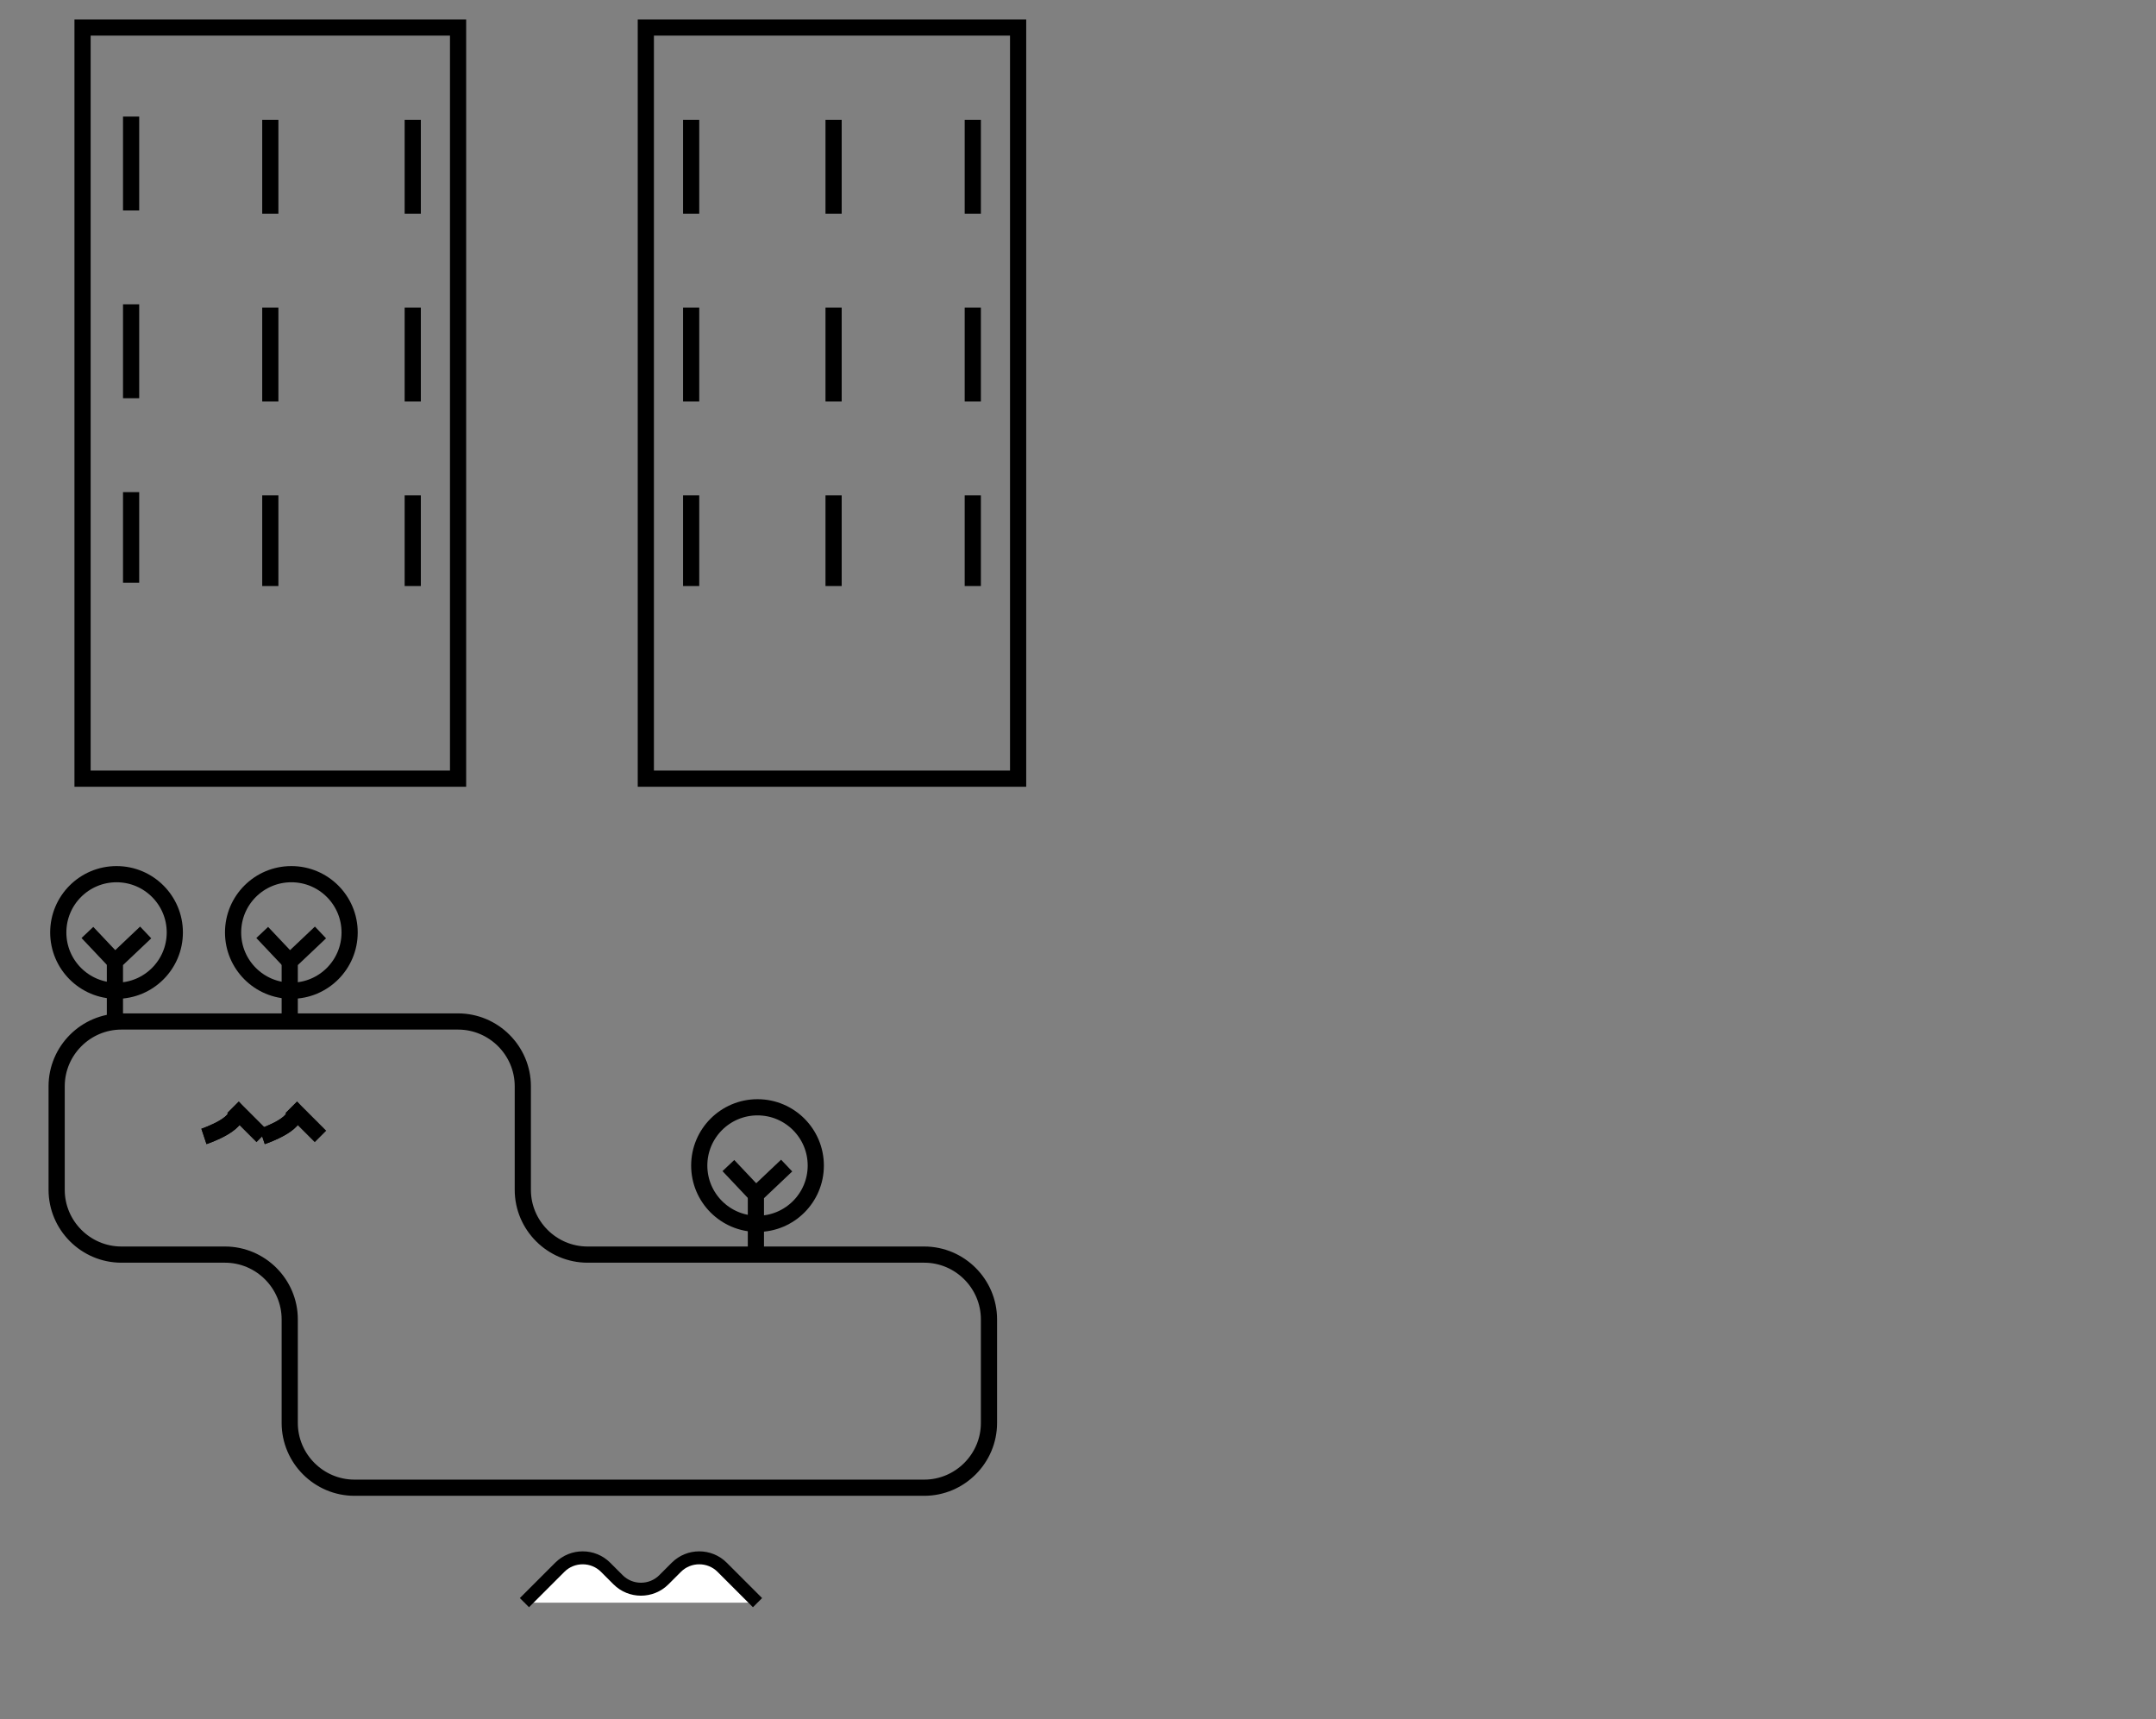 <?xml version="1.0" encoding="utf-8"?>
<!-- Generator: Adobe Illustrator 16.0.0, SVG Export Plug-In . SVG Version: 6.00 Build 0)  -->
<!DOCTYPE svg PUBLIC "-//W3C//DTD SVG 1.1//EN" "http://www.w3.org/Graphics/SVG/1.1/DTD/svg11.dtd">
<svg version="1.1" id="Layer_1" xmlns="http://www.w3.org/2000/svg" xmlns:xlink="http://www.w3.org/1999/xlink" x="0px" y="0px"
	 viewBox="0 0 666 531" enable-background="new 0 0 666 531" xml:space="preserve">
<rect x="0" y="0" width="666" height="531" fill="#808080" stroke="none"/>
<circle display="none" fill="none" stroke="#000000" stroke-width="5" stroke-miterlimit="10" cx="531" cy="243" r="63"/>
<g>
	<path fill="none" stroke="#000000" stroke-width="5" stroke-miterlimit="10" d="M37.5,315.5c-11,0-20,9-20,20v32c0,11,9,20,20,20
		h32c11,0,20,9,20,20v32c0,11,9,20,20,20h176c11,0,20-9,20-20v-32c0-11-9-20-20-20h-104c-11,0-20-9-20-20v-32c0-11-9-20-20-20H37.5z
		"/>
</g>
<path fill="none" stroke="#000000" stroke-width="5" stroke-miterlimit="10" d="M-171,216"/>
<circle fill="none" stroke="#000000" stroke-width="5" stroke-miterlimit="10" cx="36" cy="288" r="18"/>
<polyline fill="none" stroke="#000000" stroke-width="5" stroke-miterlimit="10" points="35.5,315 35.5,297 45,288 "/>
<line fill="none" stroke="#000000" stroke-width="5" stroke-miterlimit="10" x1="27" y1="288" x2="35.5" y2="297"/>
<circle fill="none" stroke="#000000" stroke-width="5" stroke-miterlimit="10" cx="90" cy="288" r="18"/>
<polyline fill="none" stroke="#000000" stroke-width="5" stroke-miterlimit="10" points="89.5,315 89.5,297 99,288 "/>
<line fill="none" stroke="#000000" stroke-width="5" stroke-miterlimit="10" x1="81" y1="288" x2="89.5" y2="297"/>
<circle fill="none" stroke="#000000" stroke-width="5" stroke-miterlimit="10" cx="234" cy="360" r="18"/>
<polyline fill="none" stroke="#000000" stroke-width="5" stroke-miterlimit="10" points="233.5,387 233.5,369 243,360 "/>
<line fill="none" stroke="#000000" stroke-width="5" stroke-miterlimit="10" x1="225" y1="360" x2="233.5" y2="369"/>
<g>
	<path fill="none" stroke="#000000" stroke-width="5" stroke-miterlimit="10" d="M63,351c0,0,13.5-4.5,9-9"/>
</g>
<g>
	<path fill="none" stroke="#000000" stroke-width="5" stroke-miterlimit="10" d="M63,351c0,0,13.5-4.5,9-9l9,9"/>
</g>
<g>
	<path fill="none" stroke="#000000" stroke-width="5" stroke-miterlimit="10" d="M81,351c0,0,13.5-4.5,9-9"/>
</g>
<g>
	<path fill="none" stroke="#000000" stroke-width="5" stroke-miterlimit="10" d="M81,351c0,0,13.5-4.5,9-9l9,9"/>
</g>
<rect x="25.5" y="8.5" fill="none" stroke="#000000" stroke-width="5" stroke-miterlimit="10" width="116" height="232"/>
<rect x="199.5" y="8.5" fill="none" stroke="#000000" stroke-width="5" stroke-miterlimit="10" width="115" height="232"/>
<line fill="none" stroke="#000000" stroke-width="5" stroke-miterlimit="10" x1="40.5" y1="36" x2="40.5" y2="65"/>
<line fill="none" stroke="#000000" stroke-width="5" stroke-miterlimit="10" x1="83.5" y1="37" x2="83.5" y2="66"/>
<line fill="none" stroke="#000000" stroke-width="5" stroke-miterlimit="10" x1="127.5" y1="37" x2="127.5" y2="66"/>
<line fill="none" stroke="#000000" stroke-width="5" stroke-miterlimit="10" x1="40.5" y1="94" x2="40.5" y2="123"/>
<line fill="none" stroke="#000000" stroke-width="5" stroke-miterlimit="10" x1="83.5" y1="95" x2="83.5" y2="124"/>
<line fill="none" stroke="#000000" stroke-width="5" stroke-miterlimit="10" x1="127.5" y1="95" x2="127.5" y2="124"/>
<line fill="none" stroke="#000000" stroke-width="5" stroke-miterlimit="10" x1="40.5" y1="152" x2="40.5" y2="180"/>
<line fill="none" stroke="#000000" stroke-width="5" stroke-miterlimit="10" x1="83.5" y1="153" x2="83.5" y2="181"/>
<line fill="none" stroke="#000000" stroke-width="5" stroke-miterlimit="10" x1="127.5" y1="153" x2="127.5" y2="181"/>
<line fill="none" stroke="#000000" stroke-width="5" stroke-miterlimit="10" x1="213.5" y1="37" x2="213.5" y2="66"/>
<line fill="none" stroke="#000000" stroke-width="5" stroke-miterlimit="10" x1="257.5" y1="37" x2="257.5" y2="66"/>
<line fill="none" stroke="#000000" stroke-width="5" stroke-miterlimit="10" x1="300.5" y1="37" x2="300.5" y2="66"/>
<line fill="none" stroke="#000000" stroke-width="5" stroke-miterlimit="10" x1="213.5" y1="95" x2="213.5" y2="124"/>
<line fill="none" stroke="#000000" stroke-width="5" stroke-miterlimit="10" x1="257.5" y1="95" x2="257.5" y2="124"/>
<line fill="none" stroke="#000000" stroke-width="5" stroke-miterlimit="10" x1="300.5" y1="95" x2="300.5" y2="124"/>
<line fill="none" stroke="#000000" stroke-width="5" stroke-miterlimit="10" x1="213.5" y1="153" x2="213.5" y2="181"/>
<line fill="none" stroke="#000000" stroke-width="5" stroke-miterlimit="10" x1="257.5" y1="153" x2="257.5" y2="181"/>
<line fill="none" stroke="#000000" stroke-width="5" stroke-miterlimit="10" x1="300.5" y1="153" x2="300.5" y2="181"/>
<line display="none" fill="none" stroke="#000000" stroke-width="5" stroke-miterlimit="10" x1="594" y1="9" x2="549" y2="81"/>
<line display="none" fill="none" stroke="#000000" stroke-width="5" stroke-miterlimit="10" x1="594" y1="9" x2="639" y2="81"/>
<g>
	<path fill="#FFFFFF" d="M162,495l10.929-10.929c3.889-3.89,10.253-3.89,14.143,0l3.857,3.857c3.889,3.89,10.253,3.89,14.143,0
		l3.857-3.857c3.889-3.89,10.253-3.89,14.143,0L234,495"/>
	<path fill="none" stroke="#000000" stroke-width="4" stroke-miterlimit="10" d="M162,495l10.929-10.929
		c3.889-3.89,10.253-3.89,14.143,0l3.857,3.857c3.889,3.89,10.253,3.89,14.143,0l3.857-3.857c3.889-3.89,10.253-3.89,14.143,0
		L234,495"/>
</g>
<polyline display="none" fill="#FFFFFF" stroke="#000000" stroke-width="4" stroke-miterlimit="10" points="360,513 396,513 
	396,441 522,441 522,369 522,297 558,297 558,261 522,261 522,153 612,153 612,99 576,99 576,117 522,117 "/>
</svg>
